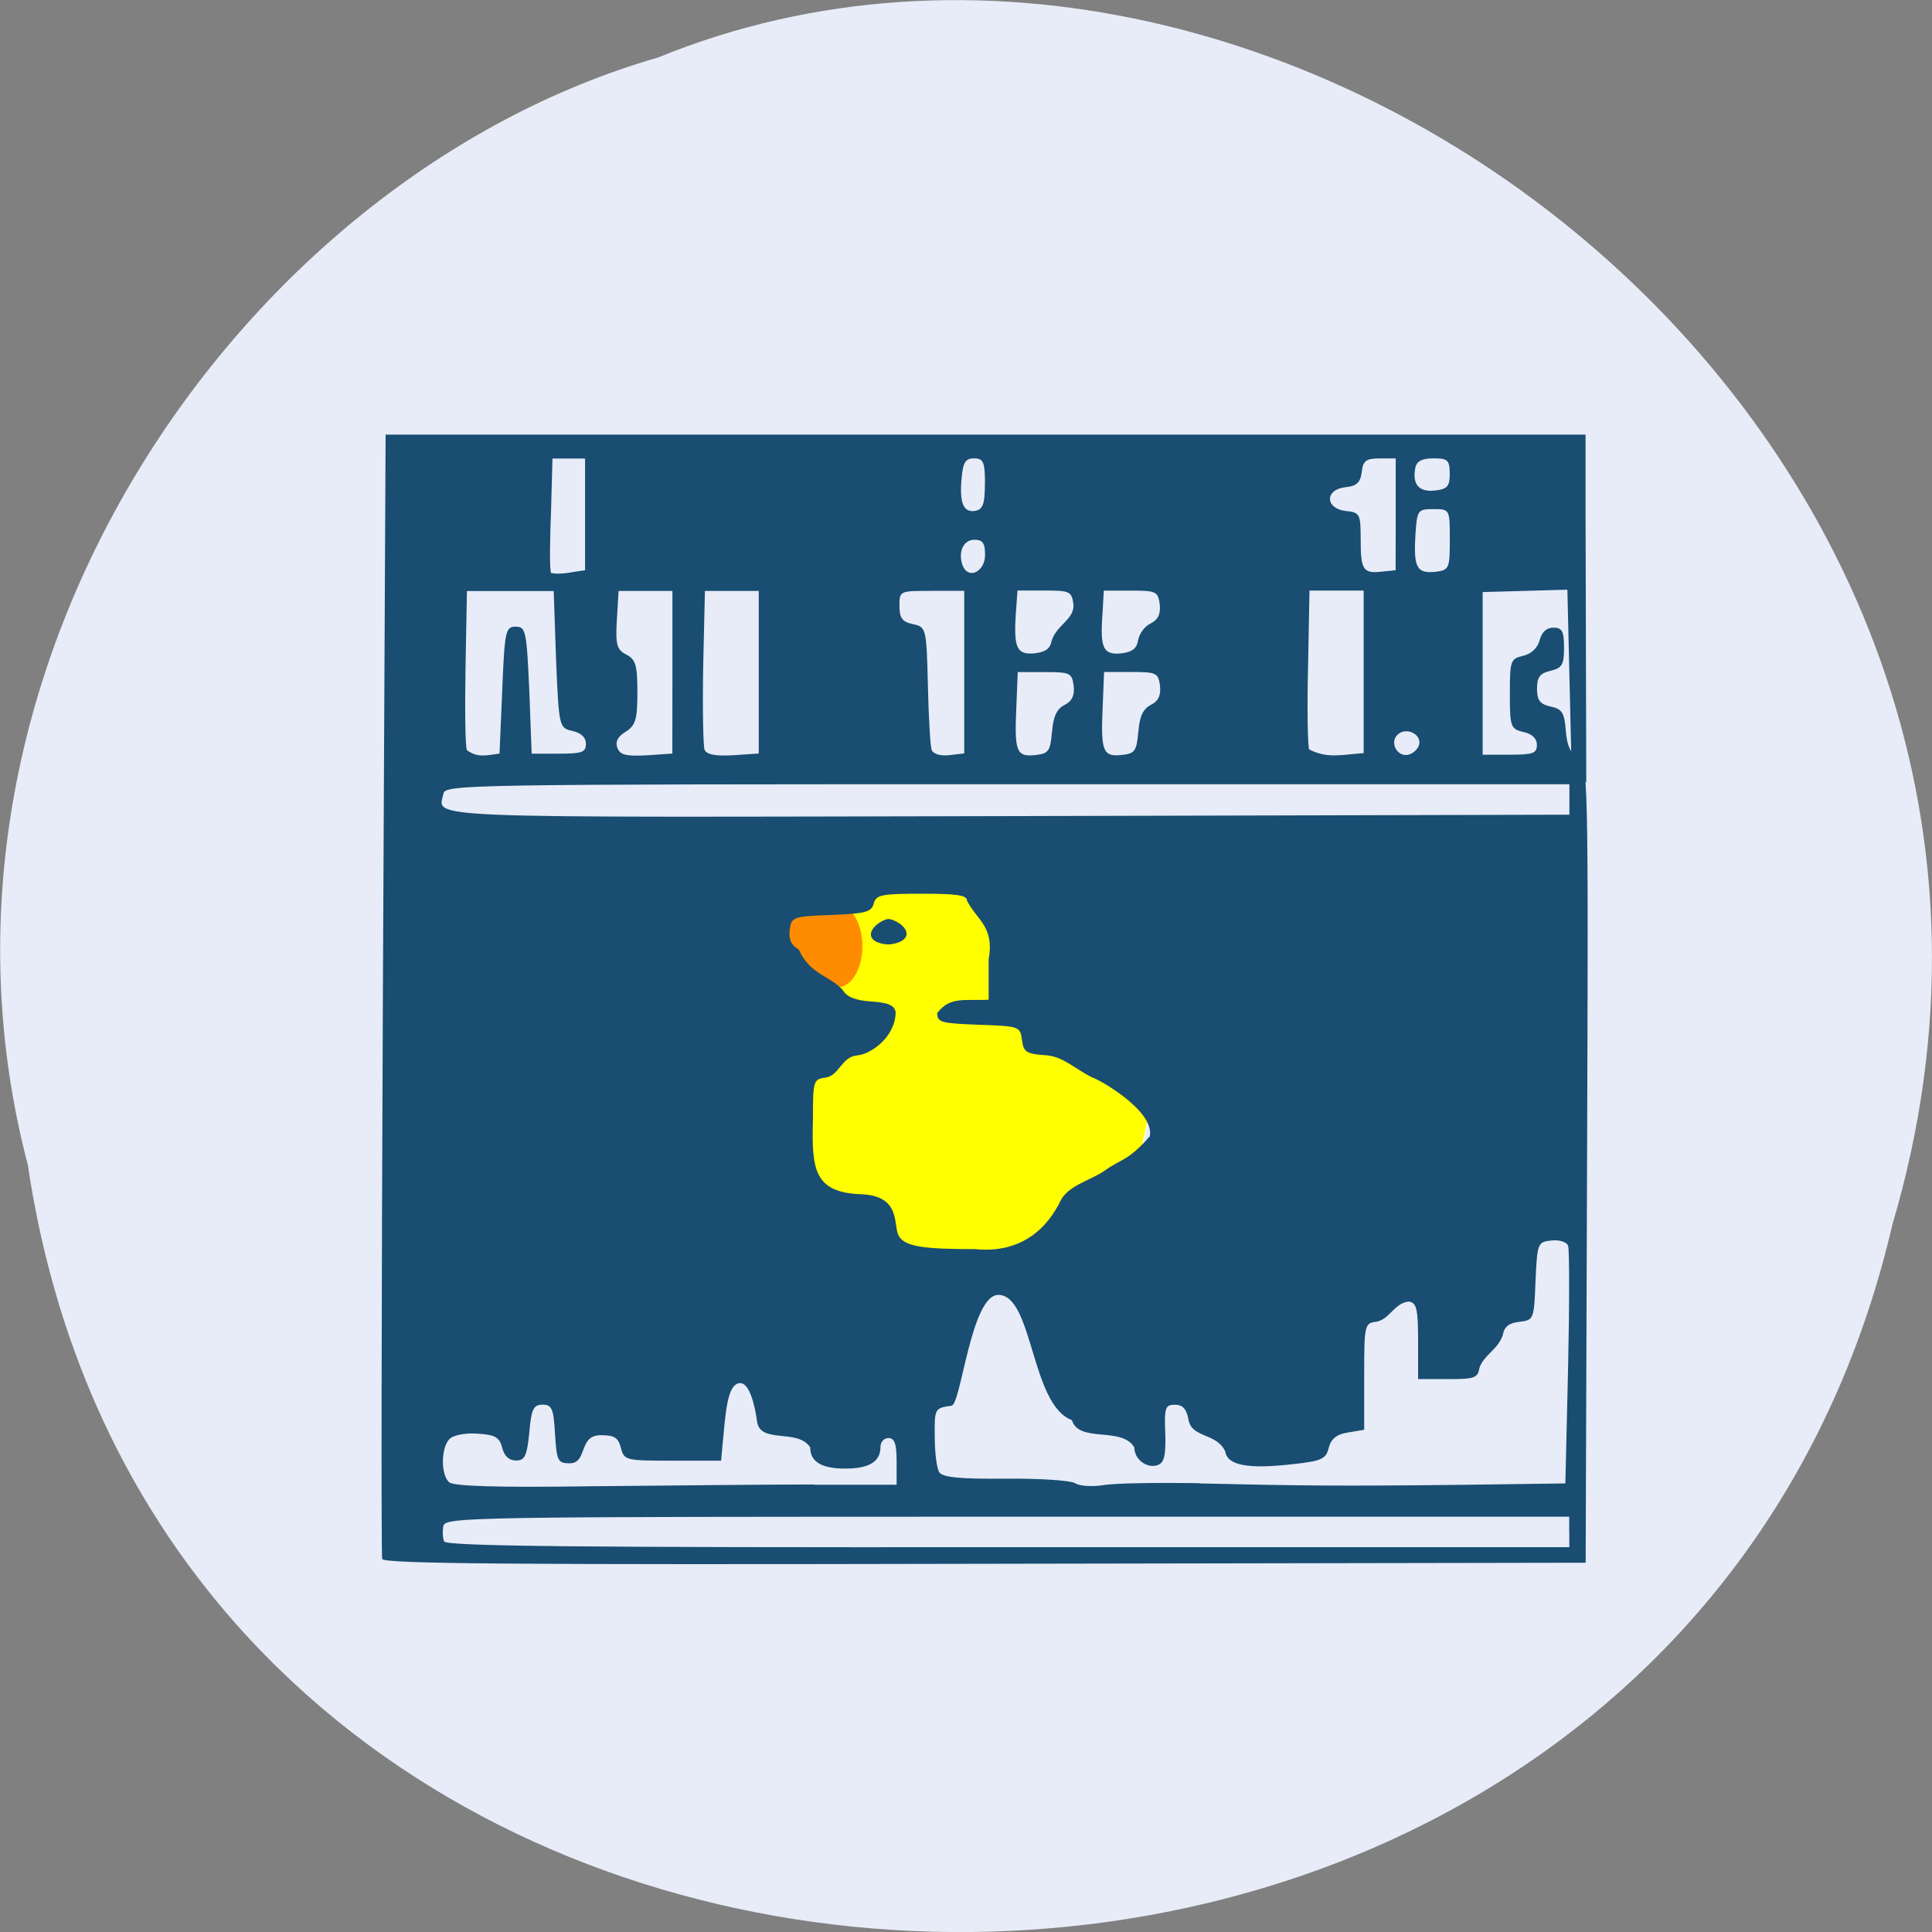 <svg xmlns="http://www.w3.org/2000/svg" viewBox="0 0 22 22"><rect x="0" y="0" width="22" height="22" fill="#808080" stroke="none"/><path d="m 0.32 13.285 c 1.707 11.336 18.668 11.676 21.23 0.656 c 2.641 -8.918 -6.914 -16.207 -14.06 -13.285 c -4.785 1.379 -8.648 7.03 -7.168 12.629" fill="#e7ecf8"/><path d="m 137.69 90.15 h 39.857 c 1.756 -0.015 3.23 3.74 3.223 8.384 l 0.005 33.01 c -0.007 4.644 -1.458 8.361 -3.258 8.384 l -39.813 -0.01 c -1.801 0.023 -3.23 -3.74 -3.267 -8.376 l 0.039 -33.02 c -0.037 -4.636 1.448 -8.405 3.214 -8.375" transform="matrix(0.084 0.016 -0.018 0.084 0 0)" fill="#ff0" stroke="#fff" stroke-width="0.104"/><path d="m 105.05 119.86 h 5.864 c 1.773 0 3.227 2.455 3.227 5.409 c 0 3 -1.455 5.409 -3.227 5.409 h -5.864 c -1.773 0 -3.227 -2.409 -3.227 -5.409 c 0 -2.955 1.455 -5.409 3.227 -5.409" transform="scale(0.086)" fill="#ff8c00" stroke="#ff8c00" stroke-width="0.097"/><path d="m 4.352 17.754 c -0.012 -0.043 -0.008 -2.938 0.008 -6.438 l 0.031 -6.367 h 13.664 v 0.867 l 0.008 3.098 l -0.168 -0.207 l -0.047 -1.992 l -0.965 0.027 v 1.852 h 0.309 c 0.266 0 0.309 -0.016 0.309 -0.113 c 0 -0.07 -0.055 -0.125 -0.152 -0.145 c -0.148 -0.035 -0.156 -0.059 -0.156 -0.438 c 0 -0.375 0.008 -0.398 0.152 -0.43 c 0.094 -0.023 0.164 -0.09 0.188 -0.18 c 0.023 -0.09 0.078 -0.141 0.156 -0.141 c 0.098 0 0.121 0.039 0.121 0.23 c 0 0.195 -0.023 0.23 -0.156 0.262 c -0.117 0.027 -0.152 0.07 -0.152 0.203 c 0 0.133 0.035 0.176 0.152 0.203 c 0.133 0.027 0.16 0.07 0.176 0.273 c 0.012 0.172 0.055 0.262 0.137 0.305 c 0.117 0.059 0.121 0.152 0.105 4.617 l -0.016 4.555 l -6.84 0.012 c -5.441 0.012 -6.844 0 -6.863 -0.055 m 13.516 -0.305 v -0.176 h -6.398 c -6.125 0 -6.398 0.004 -6.422 0.105 c -0.012 0.059 -0.008 0.137 0.008 0.176 c 0.023 0.055 1.48 0.07 6.422 0.066 h 6.391 c 0 -0.059 0 -0.113 0 -0.172 m -8.598 -0.539 h 0.938 v -0.266 c 0 -0.199 -0.023 -0.266 -0.094 -0.266 c -0.051 0 -0.09 0.047 -0.09 0.102 c 0 0.168 -0.129 0.246 -0.402 0.246 c -0.27 0 -0.398 -0.078 -0.398 -0.242 c -0.145 -0.219 -0.57 -0.035 -0.605 -0.293 c -0.016 -0.125 -0.074 -0.438 -0.191 -0.438 c -0.152 0 -0.168 0.348 -0.203 0.711 l -0.016 0.172 h -0.551 c -0.539 0 -0.551 -0.004 -0.59 -0.145 c -0.027 -0.113 -0.074 -0.145 -0.215 -0.145 c -0.277 -0.012 -0.156 0.316 -0.367 0.32 c -0.137 0 -0.148 -0.027 -0.168 -0.332 c -0.016 -0.289 -0.035 -0.336 -0.141 -0.336 c -0.105 0 -0.129 0.051 -0.152 0.32 c -0.027 0.266 -0.051 0.316 -0.152 0.316 c -0.078 0 -0.133 -0.051 -0.156 -0.145 c -0.031 -0.117 -0.078 -0.148 -0.27 -0.16 c -0.129 -0.012 -0.27 0.012 -0.32 0.051 c -0.105 0.082 -0.117 0.406 -0.016 0.5 c 0.047 0.047 0.523 0.063 1.645 0.047 c 0.867 -0.008 2 -0.02 2.516 -0.02 m 4.383 -0.012 c 1.148 0.027 1.633 0.031 2.992 0.016 l 1.176 -0.016 l 0.031 -1.316 c 0.016 -0.723 0.016 -1.352 0 -1.391 c -0.016 -0.043 -0.102 -0.07 -0.191 -0.059 c -0.156 0.016 -0.16 0.031 -0.18 0.461 c -0.016 0.438 -0.02 0.445 -0.184 0.465 c -0.117 0.012 -0.172 0.055 -0.188 0.148 c -0.051 0.164 -0.215 0.227 -0.266 0.375 c -0.02 0.117 -0.055 0.129 -0.359 0.129 h -0.34 v -0.43 c 0 -0.363 -0.016 -0.438 -0.102 -0.453 c -0.168 0.012 -0.219 0.203 -0.375 0.23 c -0.133 0.016 -0.137 0.039 -0.137 0.625 v 0.605 l -0.184 0.031 c -0.129 0.02 -0.191 0.07 -0.219 0.172 c -0.031 0.129 -0.078 0.152 -0.402 0.188 c -0.516 0.059 -0.754 0.016 -0.777 -0.145 c -0.102 -0.215 -0.379 -0.148 -0.418 -0.359 c -0.023 -0.125 -0.066 -0.172 -0.156 -0.172 c -0.109 0 -0.121 0.035 -0.109 0.324 c 0.008 0.254 -0.012 0.336 -0.086 0.363 c -0.121 0.043 -0.266 -0.063 -0.266 -0.199 c -0.137 -0.246 -0.633 -0.047 -0.711 -0.313 c -0.469 -0.172 -0.441 -1.422 -0.836 -1.426 c -0.313 -0.004 -0.426 1.25 -0.535 1.262 c -0.191 0.027 -0.195 0.031 -0.191 0.355 c 0 0.18 0.023 0.359 0.051 0.402 c 0.039 0.059 0.23 0.078 0.754 0.074 c 0.387 -0.004 0.742 0.02 0.793 0.051 c 0.051 0.035 0.199 0.043 0.34 0.02 c 0.133 -0.02 0.617 -0.027 1.074 -0.02 m -1.594 -3.184 c 0.078 -0.207 0.355 -0.258 0.523 -0.379 c 0.18 -0.129 0.262 -0.105 0.508 -0.387 c 0.059 -0.297 -0.609 -0.664 -0.652 -0.668 c -0.199 -0.098 -0.332 -0.238 -0.523 -0.254 c -0.234 -0.016 -0.262 -0.035 -0.281 -0.176 c -0.02 -0.152 -0.027 -0.156 -0.492 -0.172 c -0.426 -0.016 -0.473 -0.027 -0.473 -0.133 c 0.148 -0.195 0.316 -0.137 0.586 -0.152 v -0.457 c 0.066 -0.375 -0.125 -0.441 -0.246 -0.668 c 0 -0.066 -0.105 -0.082 -0.516 -0.082 c -0.461 0 -0.52 0.012 -0.547 0.113 c -0.027 0.098 -0.098 0.113 -0.484 0.129 c -0.441 0.016 -0.453 0.023 -0.473 0.172 c -0.012 0.109 0.02 0.176 0.102 0.219 c 0.133 0.293 0.355 0.297 0.504 0.465 c 0.039 0.074 0.141 0.117 0.32 0.129 c 0.195 0.012 0.266 0.043 0.281 0.121 c -0.004 0.281 -0.273 0.473 -0.43 0.492 c -0.188 0.012 -0.207 0.227 -0.367 0.254 c -0.141 0.016 -0.145 0.039 -0.145 0.48 c -0.016 0.563 0.012 0.828 0.547 0.848 c 0.445 0.016 0.371 0.328 0.422 0.457 c 0.059 0.141 0.285 0.168 0.879 0.168 c 0.66 0.066 0.898 -0.418 0.957 -0.52 m -2.145 -3.063 c 0 -0.09 0.145 -0.176 0.199 -0.176 c 0.059 0 0.207 0.078 0.207 0.168 c 0 0.09 -0.148 0.121 -0.207 0.121 c -0.055 0 -0.199 -0.023 -0.199 -0.113 m 7.953 -1.711 h -6.398 c -6.125 0 -6.402 0.004 -6.422 0.105 c -0.059 0.289 -0.414 0.273 6.434 0.258 l 6.387 -0.016 c 0 -0.117 0 -0.23 0 -0.348 m -12.152 -1.07 c 0.027 -0.676 0.039 -0.723 0.152 -0.723 c 0.117 0 0.125 0.047 0.156 0.723 l 0.027 0.723 h 0.309 c 0.266 0 0.309 -0.016 0.309 -0.113 c 0 -0.07 -0.055 -0.125 -0.152 -0.145 c -0.152 -0.035 -0.156 -0.039 -0.188 -0.813 l -0.027 -0.781 c -0.332 0 -0.66 0 -0.988 0 l -0.016 0.867 c -0.008 0.477 -0.004 0.902 0.016 0.945 c 0.121 0.09 0.223 0.059 0.371 0.039 m 1.969 -0.926 v -0.926 c -0.203 0 -0.41 0 -0.613 0 l -0.02 0.332 c -0.016 0.281 0 0.336 0.105 0.391 c 0.109 0.055 0.129 0.121 0.129 0.43 c 0 0.313 -0.02 0.379 -0.137 0.453 c -0.09 0.055 -0.117 0.113 -0.09 0.184 c 0.031 0.078 0.102 0.094 0.332 0.082 l 0.293 -0.02 m 0.984 -0.926 v -0.926 c -0.203 0 -0.41 0 -0.613 0 l -0.02 0.867 c -0.008 0.477 0 0.898 0.016 0.941 c 0.023 0.055 0.121 0.074 0.324 0.063 l 0.293 -0.02 m 2.34 -0.926 v -0.926 h -0.371 c -0.367 0 -0.367 0 -0.367 0.172 c 0 0.137 0.031 0.18 0.152 0.207 c 0.152 0.031 0.156 0.043 0.172 0.695 c 0.008 0.363 0.027 0.695 0.043 0.738 c 0.02 0.047 0.102 0.07 0.199 0.059 l 0.172 -0.02 m 1 -0.246 c 0.012 -0.172 0.055 -0.262 0.141 -0.305 c 0.086 -0.043 0.117 -0.109 0.105 -0.219 c -0.02 -0.145 -0.039 -0.156 -0.328 -0.156 h -0.309 l -0.016 0.402 c -0.023 0.5 0 0.566 0.215 0.543 c 0.152 -0.016 0.172 -0.043 0.191 -0.266 m 0.984 0 c 0.012 -0.172 0.055 -0.262 0.141 -0.305 c 0.086 -0.043 0.117 -0.109 0.105 -0.219 c -0.02 -0.145 -0.039 -0.156 -0.328 -0.156 h -0.309 l -0.016 0.402 c -0.023 0.5 0.004 0.566 0.215 0.543 c 0.152 -0.016 0.172 -0.043 0.191 -0.266 m 2.566 -0.68 v -0.926 c -0.207 0 -0.41 0 -0.617 0 l -0.016 0.867 c -0.012 0.477 -0.004 0.898 0.012 0.941 c 0.207 0.109 0.371 0.059 0.621 0.043 m 0.633 -0.102 c 0.023 -0.117 -0.152 -0.199 -0.246 -0.109 c -0.094 0.086 -0.008 0.254 0.117 0.23 c 0.059 -0.012 0.117 -0.066 0.129 -0.121 m -4.184 -1.184 c 0.059 -0.176 0.262 -0.242 0.246 -0.41 c -0.02 -0.145 -0.039 -0.156 -0.328 -0.156 h -0.309 l -0.02 0.281 c -0.023 0.379 0.016 0.453 0.219 0.434 c 0.125 -0.016 0.176 -0.055 0.191 -0.148 m 0.984 0 c 0.012 -0.074 0.074 -0.16 0.141 -0.191 c 0.086 -0.043 0.117 -0.109 0.105 -0.219 c -0.02 -0.145 -0.039 -0.156 -0.328 -0.156 h -0.309 l -0.016 0.281 c -0.027 0.379 0.012 0.453 0.215 0.434 c 0.125 -0.016 0.176 -0.055 0.191 -0.148 m -6.297 -1.434 v -0.637 c -0.121 0 -0.246 0 -0.371 0 l -0.016 0.574 c -0.012 0.316 -0.02 0.688 0 0.73 c 0.129 0.023 0.242 -0.016 0.387 -0.031 m 4.555 -0.176 c 0 -0.133 -0.027 -0.172 -0.121 -0.172 c -0.129 0 -0.191 0.145 -0.133 0.297 c 0.066 0.16 0.254 0.066 0.254 -0.125 m 4.676 -0.461 v -0.637 h -0.184 c -0.156 0 -0.188 0.027 -0.203 0.156 c -0.016 0.121 -0.059 0.16 -0.188 0.172 c -0.234 0.027 -0.23 0.242 0.004 0.27 c 0.164 0.016 0.172 0.035 0.172 0.324 c 0 0.348 0.027 0.391 0.242 0.367 l 0.156 -0.016 m 0.617 -0.348 c 0 -0.348 0 -0.348 -0.188 -0.348 c -0.176 0 -0.184 0.012 -0.203 0.281 c -0.023 0.379 0.012 0.453 0.219 0.434 c 0.164 -0.02 0.172 -0.031 0.172 -0.367 m -5.293 -0.637 c 0 -0.25 -0.02 -0.289 -0.125 -0.289 c -0.098 0 -0.125 0.047 -0.141 0.223 c -0.027 0.285 0.02 0.398 0.156 0.375 c 0.086 -0.016 0.109 -0.078 0.109 -0.309 m 5.293 -0.113 c 0 -0.156 -0.023 -0.176 -0.184 -0.176 c -0.129 0 -0.191 0.031 -0.207 0.105 c -0.039 0.188 0.039 0.281 0.219 0.262 c 0.145 -0.016 0.172 -0.047 0.172 -0.191" fill="#194d71"/></svg>